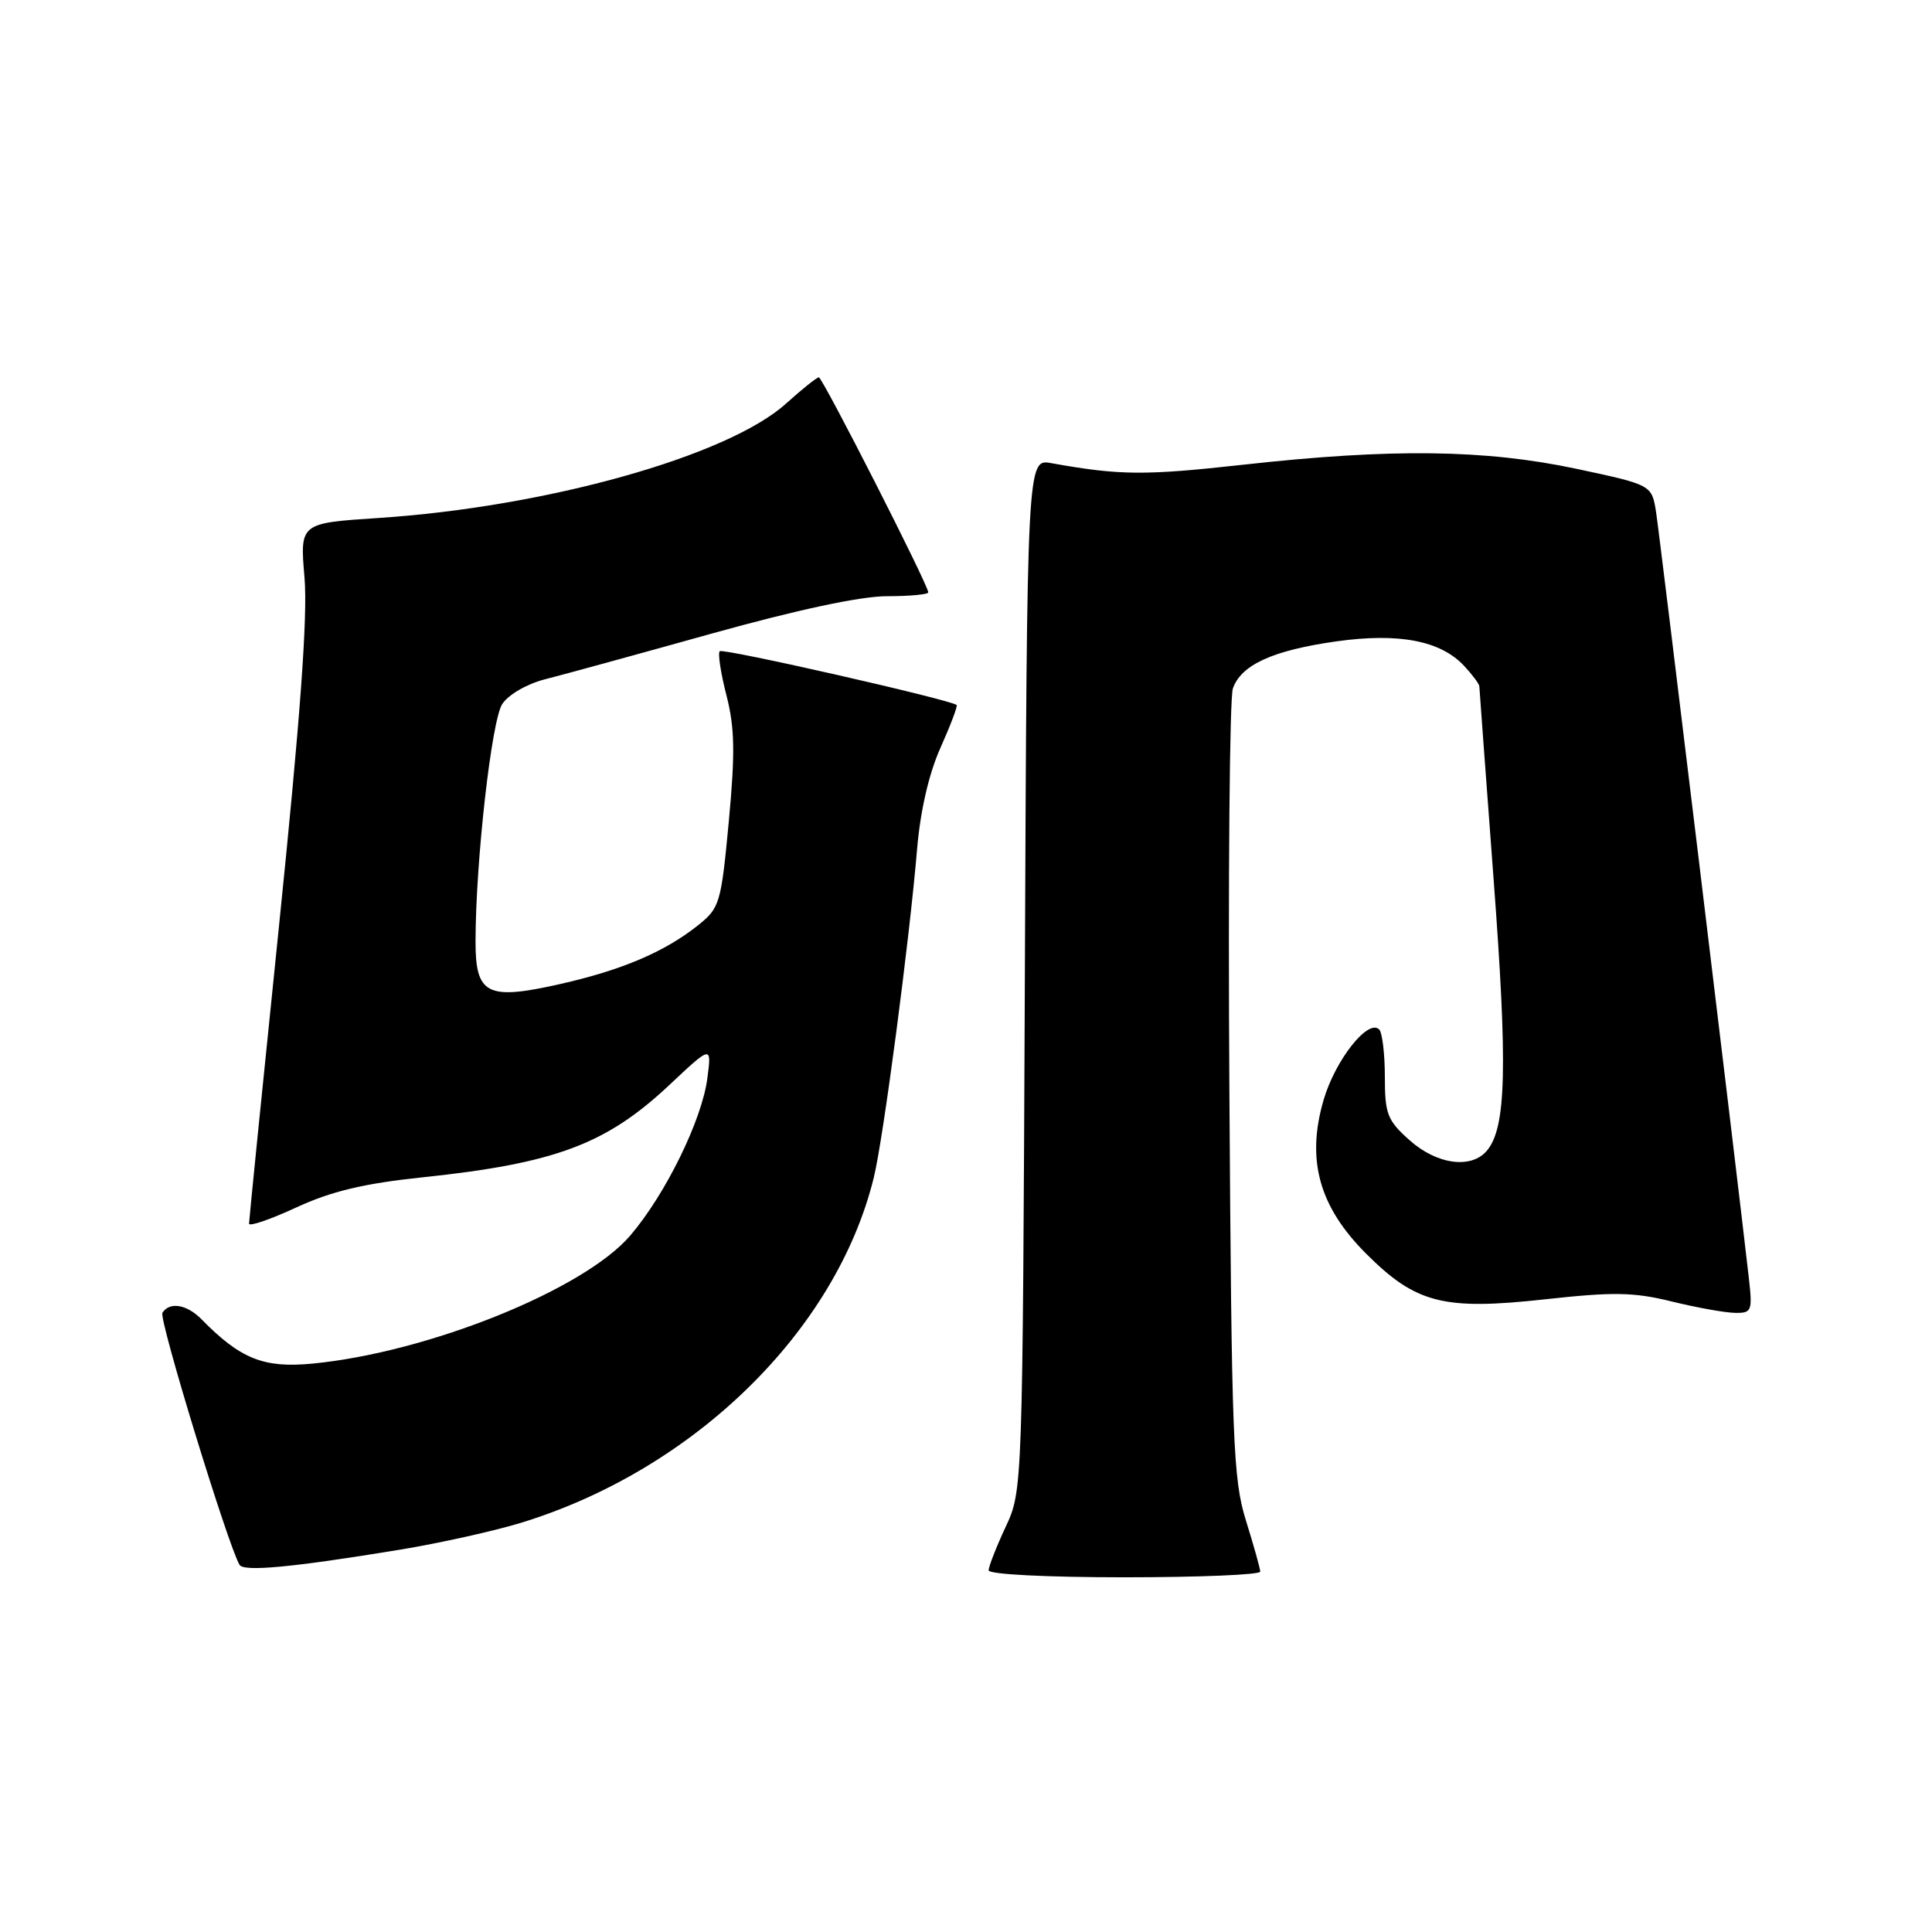 <?xml version="1.0" encoding="UTF-8" standalone="no"?>
<!DOCTYPE svg PUBLIC "-//W3C//DTD SVG 1.1//EN" "http://www.w3.org/Graphics/SVG/1.1/DTD/svg11.dtd" >
<svg xmlns="http://www.w3.org/2000/svg" xmlns:xlink="http://www.w3.org/1999/xlink" version="1.1" viewBox="0 0 256 256">
 <g >
 <path fill="currentColor"
d=" M 166.99 208.25 C 166.98 207.84 166.13 204.80 165.10 201.50 C 163.39 196.03 163.19 191.02 162.90 144.50 C 162.72 116.45 162.93 92.48 163.36 91.24 C 164.44 88.10 168.64 86.18 177.04 84.99 C 185.32 83.82 190.88 84.88 194.00 88.23 C 195.10 89.41 196.01 90.63 196.02 90.94 C 196.03 91.25 196.88 102.75 197.91 116.50 C 199.78 141.37 199.59 149.38 197.04 152.45 C 194.98 154.93 190.40 154.33 186.77 151.08 C 183.83 148.46 183.50 147.61 183.50 142.67 C 183.50 139.64 183.16 136.83 182.75 136.41 C 181.28 134.94 176.92 140.48 175.38 145.76 C 173.07 153.70 174.78 159.88 181.02 166.12 C 187.63 172.72 191.26 173.65 204.78 172.16 C 213.77 171.17 216.47 171.21 221.50 172.45 C 224.80 173.26 228.57 173.94 229.88 173.96 C 232.13 174.00 232.23 173.74 231.72 169.25 C 230.08 154.83 219.92 70.94 219.44 67.87 C 218.87 64.25 218.87 64.25 208.89 62.12 C 196.79 59.55 184.39 59.39 164.71 61.58 C 151.62 63.03 148.39 63.00 139.30 61.37 C 136.09 60.79 136.09 60.79 135.80 129.15 C 135.50 197.50 135.50 197.50 133.25 202.33 C 132.01 204.99 131.00 207.58 131.00 208.08 C 131.00 208.61 138.75 209.00 149.00 209.00 C 158.90 209.00 166.99 208.66 166.99 208.25 Z  M 53.00 205.34 C 58.23 204.48 65.42 202.88 69.00 201.79 C 91.96 194.77 110.82 176.32 115.79 156.00 C 117.04 150.91 120.51 124.58 121.52 112.50 C 121.95 107.43 123.08 102.52 124.61 99.10 C 125.94 96.13 126.91 93.57 126.76 93.42 C 126.07 92.74 95.81 85.86 95.37 86.29 C 95.10 86.56 95.50 89.20 96.26 92.14 C 97.36 96.44 97.42 99.75 96.57 108.85 C 95.55 119.71 95.37 120.31 92.50 122.60 C 88.09 126.12 82.42 128.54 74.22 130.39 C 64.53 132.58 63.00 131.81 63.01 124.71 C 63.03 114.09 65.13 95.47 66.55 93.29 C 67.38 92.03 69.82 90.62 72.25 90.00 C 74.59 89.41 84.50 86.69 94.28 83.96 C 105.66 80.79 114.03 79.00 117.53 79.00 C 120.54 79.00 123.00 78.77 123.00 78.49 C 123.00 77.52 108.99 50.00 108.50 50.00 C 108.23 50.00 106.28 51.56 104.17 53.46 C 96.47 60.43 72.41 67.18 50.09 68.64 C 39.73 69.32 39.73 69.32 40.35 76.55 C 40.78 81.67 39.79 95.18 36.98 122.59 C 34.79 143.92 33.00 161.72 33.00 162.14 C 33.00 162.55 35.81 161.59 39.25 160.00 C 43.90 157.85 48.19 156.82 56.00 156.00 C 73.59 154.15 80.33 151.62 88.69 143.77 C 94.30 138.50 94.30 138.50 93.73 142.87 C 93.01 148.42 88.18 158.26 83.51 163.72 C 77.35 170.91 56.69 179.23 41.34 180.69 C 34.94 181.30 31.85 180.06 26.71 174.82 C 24.76 172.83 22.46 172.45 21.52 173.96 C 21.02 174.77 30.19 204.72 31.74 207.35 C 32.30 208.29 38.72 207.69 53.00 205.34 Z "/>
</g>
</svg>